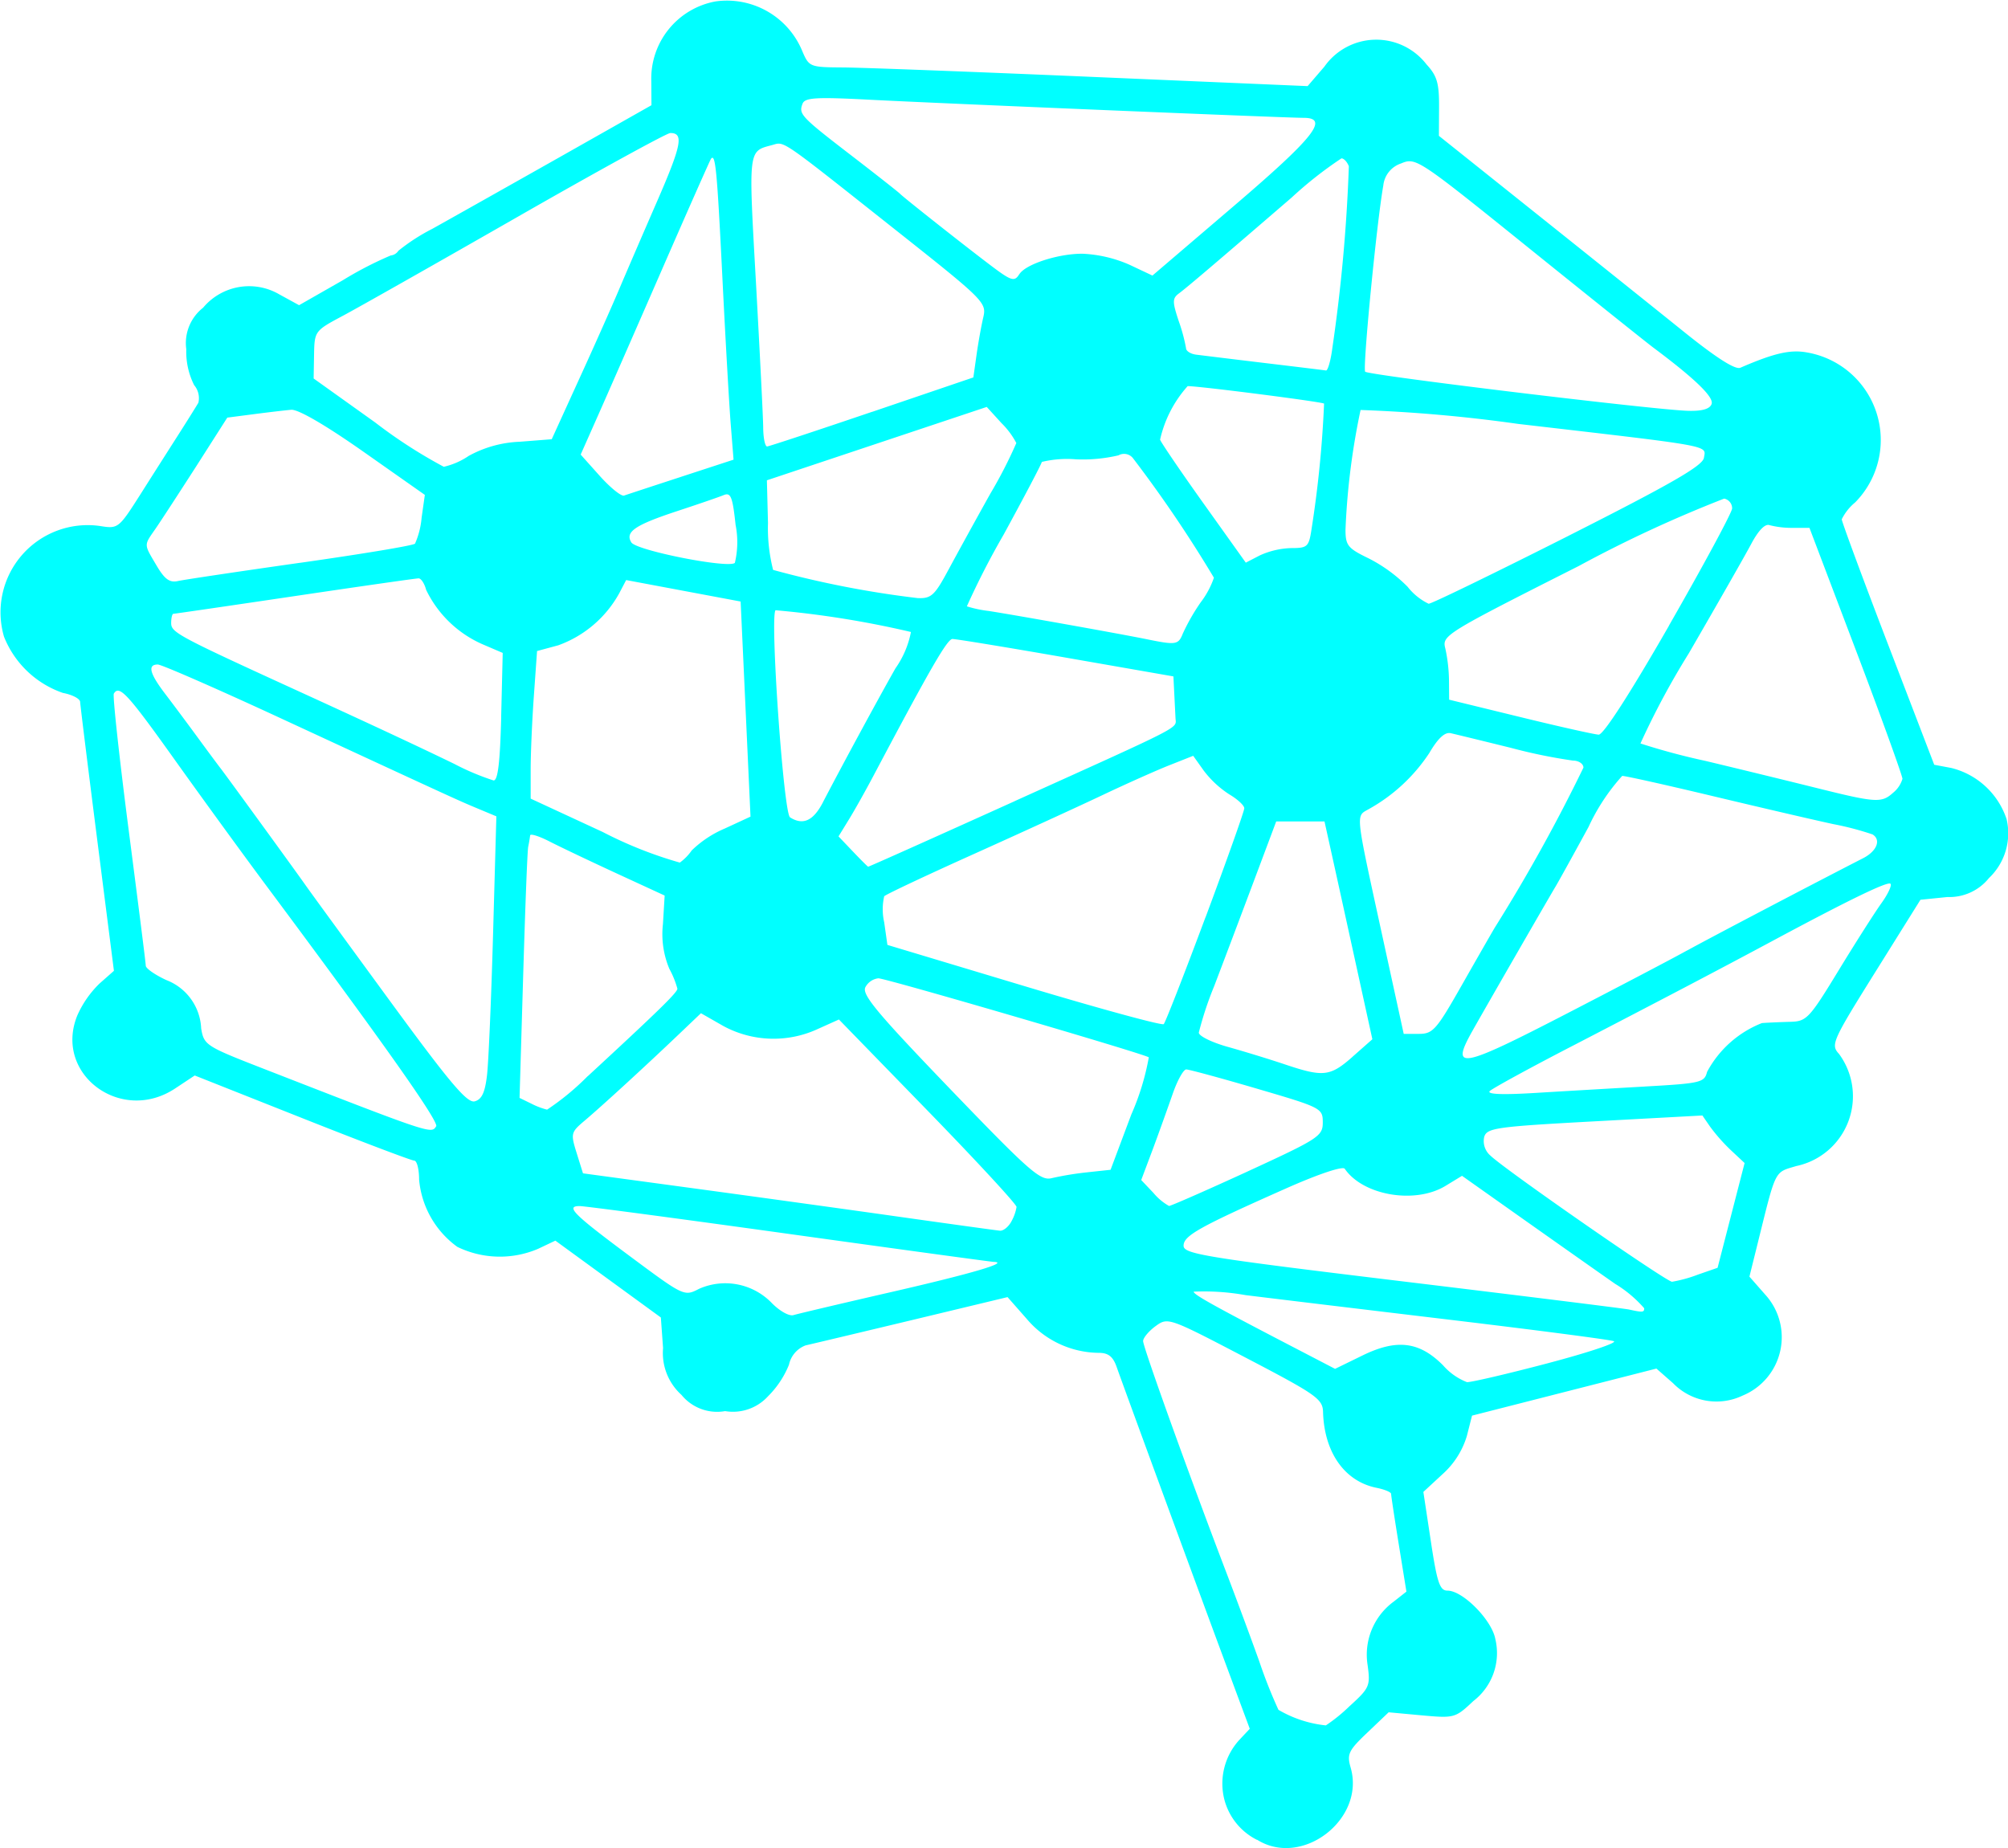 <svg id="layer1" xmlns="http://www.w3.org/2000/svg" width="104.959" height="96.614" viewBox="0 0 104.959 96.614">
  <path id="path839" d="M126.047,162.277a3.282,3.282,0,0,1-1.712-2.148,3.385,3.385,0,0,1,.792-3.074l.547-.583-1.315-3.542c-1.427-3.843-5.23-14.2-5.647-15.382-.189-.535-.435-.728-.928-.728a4.985,4.985,0,0,1-3.763-1.769l-1.008-1.145-4.992,1.2c-2.746.658-5.251,1.254-5.567,1.325a1.389,1.389,0,0,0-.866,1.01,4.915,4.915,0,0,1-1.1,1.654,2.476,2.476,0,0,1-2.238.771,2.4,2.4,0,0,1-2.28-.847,2.945,2.945,0,0,1-.963-2.447l-.116-1.6-2.757-2.009-2.757-2.009-.889.422a5.082,5.082,0,0,1-4.233-.095,4.861,4.861,0,0,1-2-3.518c0-.546-.116-.992-.256-.992s-2.778-1-5.863-2.225l-5.609-2.225-1.027.68c-2.836,1.877-6.363-.767-5.107-3.827a5.329,5.329,0,0,1,1.161-1.663l.749-.661-.877-6.879c-.482-3.784-.882-7.015-.889-7.18s-.412-.377-.9-.468a5.1,5.1,0,0,1-3.081-2.944,4.557,4.557,0,0,1,5.033-5.78c.933.149.968.121,2.1-1.659.633-1,1.53-2.407,1.994-3.134s.929-1.472,1.035-1.653a1.055,1.055,0,0,0-.221-.919,3.881,3.881,0,0,1-.412-1.879,2.349,2.349,0,0,1,.879-2.169,3.133,3.133,0,0,1,3.98-.7l1.037.568,2.278-1.3a18.986,18.986,0,0,1,2.513-1.3.542.542,0,0,0,.4-.245,10.125,10.125,0,0,1,1.773-1.147c.886-.494,3.825-2.148,6.531-3.676L94.4,71.6l-.008-1.255a4.1,4.1,0,0,1,3.353-4.17,4.257,4.257,0,0,1,4.532,2.58c.361.847.393.86,2.149.871.98.006,6.843.228,13.027.494l11.245.482.875-1.017a3.315,3.315,0,0,1,5.342-.115c.547.593.66.978.653,2.224l-.008,1.507,5.126,4.094c2.82,2.252,6.275,5.018,7.679,6.148,1.679,1.352,2.689,2,2.952,1.881,1.765-.765,2.612-.959,3.481-.8a4.644,4.644,0,0,1,2.519,7.84,2.681,2.681,0,0,0-.7.882c0,.121,1.084,3.058,2.415,6.526l2.419,6.306.894.168a4.076,4.076,0,0,1,2.888,2.674,3.224,3.224,0,0,1-.922,3.082,2.653,2.653,0,0,1-2.169.99l-1.411.143-2.359,3.777c-2.257,3.615-2.339,3.8-1.9,4.279a3.728,3.728,0,0,1-2.227,5.863c-1.163.348-1.051.125-2.012,4l-.442,1.782.825.939a3.3,3.3,0,0,1-1.18,5.279,3.166,3.166,0,0,1-3.638-.649l-.869-.763-4.819,1.23-4.819,1.23-.271,1.068a4.353,4.353,0,0,1-1.272,1.994l-1,.926.391,2.58c.329,2.172.466,2.58.871,2.58.8,0,2.317,1.534,2.5,2.532a3.16,3.16,0,0,1-1.151,3.241c-.944.89-.994.9-2.694.747l-1.732-.16-1.105,1.054c-1,.949-1.083,1.133-.88,1.841.774,2.7-2.542,5.248-4.894,3.765Zm4.858-7c1.03-.937,1.078-1.047.928-2.138a3.44,3.44,0,0,1,1.357-3.309l.672-.528-.4-2.472c-.22-1.359-.4-2.546-.4-2.637s-.342-.233-.758-.317c-1.671-.334-2.738-1.847-2.8-3.963-.018-.682-.342-.909-4.062-2.851-4.007-2.093-4.047-2.107-4.688-1.641-.355.259-.65.61-.655.781-.008.3,2.435,7.094,4.359,12.125.5,1.31,1.273,3.393,1.716,4.63a25.8,25.8,0,0,0,1,2.525,6.138,6.138,0,0,0,2.477.813,8.662,8.662,0,0,0,1.252-1.018Zm10.355-17.916c2.11-.556,3.658-1.074,3.44-1.152s-4.028-.576-8.467-1.107-9.29-1.115-10.782-1.3a12.279,12.279,0,0,0-2.71-.18c0,.155,1.022.723,5.084,2.835l2.308,1.2,1.434-.7c1.791-.876,2.973-.731,4.212.517a3.206,3.206,0,0,0,1.248.878c.218.011,2.123-.434,4.233-.99ZM107,133.627c4.193-.964,6.128-1.535,5.292-1.562-.146-.005-4.968-.663-10.716-1.463s-10.666-1.454-10.93-1.455c-.757,0-.322.43,2.673,2.655,2.785,2.068,2.794,2.072,3.575,1.669a3.377,3.377,0,0,1,3.767.715c.423.441.933.731,1.164.661S104.378,134.229,107,133.627Zm39.291.862a6.413,6.413,0,0,0-1.521-1.277c-.837-.584-2.979-2.094-4.762-3.354l-3.24-2.292-.861.525c-1.589.969-4.308.507-5.269-.894-.1-.149-1.368.274-3.043,1.017-4.566,2.026-5.381,2.481-5.381,3.007,0,.431,1.1.611,11.443,1.862,6.294.761,11.622,1.424,11.84,1.472.715.158.794.151.794-.065Zm2.778-1.748,1.058-.367.706-2.738.706-2.738-.706-.661a9.363,9.363,0,0,1-1.1-1.243l-.4-.582-5.622.305c-5.158.28-5.635.347-5.782.811a1,1,0,0,0,.33.986c.734.717,9.181,6.584,9.487,6.59a7.224,7.224,0,0,0,1.323-.362Zm-35.86-2.783a2.3,2.3,0,0,0,.274-.765c0-.139-2.089-2.4-4.642-5.026l-4.642-4.773-1.112.5a5.507,5.507,0,0,1-4.929-.159l-1.171-.669-1.211,1.154c-1.719,1.639-3.993,3.723-4.869,4.462-.72.608-.736.671-.417,1.693l.331,1.061,5.576.756c3.067.416,7.9,1.083,10.736,1.484s5.3.742,5.481.758.445-.2.6-.481Zm12.351-2.62c3.723-1.713,3.93-1.848,3.93-2.564,0-.74-.069-.775-3.438-1.763-1.891-.555-3.558-1.007-3.7-1.006s-.46.567-.7,1.257-.705,1.99-1.038,2.889L120,127.786l.641.676a2.92,2.92,0,0,0,.813.68c.094,0,1.94-.809,4.1-1.8Zm-8.362.042,1.2-.129,1.084-2.891a13.135,13.135,0,0,0,.915-2.989c-.4-.231-13.742-4.13-14.136-4.13a.883.883,0,0,0-.678.463c-.2.38.6,1.337,4.419,5.311,4.184,4.35,4.731,4.829,5.328,4.671a16.037,16.037,0,0,1,1.867-.305Zm-34.05-2.4c.149-.242-2.706-4.289-8.82-12.5-1.246-1.673-3.433-4.68-4.86-6.681-2.455-3.442-2.887-3.911-3.17-3.44-.066.109.28,3.294.769,7.078s.9,7,.9,7.144.491.483,1.071.751a2.836,2.836,0,0,1,1.825,2.527c.145.869.244.934,3.192,2.082,8.854,3.448,8.838,3.443,9.088,3.039Zm7.922-2.621c3.708-3.425,4.686-4.38,4.686-4.574a4.793,4.793,0,0,0-.421-1.04A4.681,4.681,0,0,1,95,114.407l.09-1.492-2.514-1.159c-1.382-.638-2.96-1.389-3.506-1.669s-1-.422-1.012-.316-.054.373-.1.591-.16,3.262-.264,6.764l-.189,6.367.615.3a3.9,3.9,0,0,0,.824.314,13.474,13.474,0,0,0,2.117-1.745Zm-5.266-.049c.08-.677.222-4,.317-7.384l.172-6.152-.97-.405c-1.036-.433-1.081-.453-10.311-4.726-3.333-1.543-6.22-2.805-6.416-2.805-.547,0-.429.465.389,1.537.41.537,1.181,1.572,1.714,2.3s1.063,1.442,1.178,1.588c.236.3,3.85,5.269,4.424,6.085.2.291,2.17,2.987,4.367,5.992,3.192,4.365,4.095,5.437,4.493,5.333.368-.1.536-.452.643-1.362Zm60.535.587c2.906-.163,3.1-.209,3.238-.763a5.555,5.555,0,0,1,2.868-2.553c.327-.024,1-.053,1.49-.066.844-.022.989-.177,2.514-2.68.89-1.461,1.9-3.045,2.242-3.521s.556-.933.473-1.016c-.14-.14-2.152.835-6.124,2.966-2.9,1.557-6.041,3.2-10.319,5.418-2.328,1.2-4.352,2.307-4.5,2.451-.174.172.64.206,2.381.1,1.455-.089,4.036-.239,5.735-.335Zm-15.288-1.56,1.031-.91-.856-3.907c-.471-2.149-1.033-4.711-1.251-5.693l-.395-1.786h-2.524l-1.215,3.241c-.669,1.783-1.579,4.194-2.023,5.358a17.935,17.935,0,0,0-.808,2.44c0,.178.684.514,1.52.747s2.176.644,2.977.913c2.015.677,2.368.637,3.544-.4Zm17.49-5.552c.877-.492,6.418-3.4,9.194-4.823.717-.368.951-.959.492-1.242a15.25,15.25,0,0,0-2.051-.539c-1-.216-3.821-.872-6.272-1.458s-4.594-1.064-4.762-1.063a10.589,10.589,0,0,0-1.761,2.67c-.8,1.467-1.574,2.867-1.72,3.109-.407.679-3.712,6.418-4.354,7.561-1.16,2.065-.635,1.967,4.95-.92,2.874-1.486,5.7-2.969,6.284-3.3ZM136.7,117.7c.765-1.346,1.566-2.745,1.781-3.109a88.066,88.066,0,0,0,4.634-8.363c0-.2-.246-.368-.547-.368a27.822,27.822,0,0,1-3.241-.665c-1.482-.366-2.9-.711-3.148-.767-.309-.069-.666.261-1.121,1.037a9.052,9.052,0,0,1-3.189,2.945c-.655.374-.684.107.7,6.456l1.152,5.28h.794c.725,0,.915-.212,2.185-2.447Zm-13.338-3.647c1.114-2.988,2.025-5.552,2.025-5.7s-.351-.472-.781-.726a5.242,5.242,0,0,1-1.335-1.239l-.554-.778-1.245.493c-.685.271-2.257.973-3.494,1.56s-4.273,1.977-6.747,3.09-4.573,2.1-4.666,2.2a3.072,3.072,0,0,0,0,1.36l.168,1.182,7.144,2.148c3.929,1.181,7.215,2.078,7.3,1.993s1.069-2.6,2.183-5.588Zm-26.846-3.508a5.625,5.625,0,0,1,1.713-1.132l1.348-.624-.094-2.059c-.052-1.133-.168-3.662-.258-5.622l-.164-3.563-2.992-.561-2.992-.561-.358.684a5.938,5.938,0,0,1-3.189,2.726l-1.11.3-.169,2.377c-.093,1.307-.167,3.043-.165,3.857l0,1.481,3.766,1.744a21.553,21.553,0,0,0,4.031,1.6,2.647,2.647,0,0,0,.63-.648Zm16.883-2.572c8.929-4.034,8.422-3.773,8.394-4.324-.012-.239-.042-.829-.066-1.312l-.044-.878-5.622-.982c-3.092-.54-5.761-.978-5.93-.974-.271.007-1.162,1.551-4.127,7.151-.424.8-1.007,1.841-1.3,2.312l-.526.857.747.784c.411.431.77.79.8.8s3.481-1.537,7.673-3.431Zm-10.039.07c1.008-1.932,2.8-5.249,3.794-7.006a4.91,4.91,0,0,0,.81-1.9A50.33,50.33,0,0,0,100.886,98c-.3.3.418,10.611.758,10.827.675.429,1.213.185,1.715-.777Zm55.939-.5a1.479,1.479,0,0,0,.491-.728c0-.159-1.088-3.177-2.427-6.706l-2.434-6.416h-.859a4.611,4.611,0,0,1-1.224-.14c-.233-.09-.582.268-.967.992-.331.623-1.8,3.193-3.258,5.711a41.172,41.172,0,0,0-2.526,4.709,35.178,35.178,0,0,0,3.4.912c1.8.43,4.4,1.065,5.787,1.41C158.405,108.066,158.7,108.085,159.3,107.542Zm-72.755-3.966.081-3.346-1.087-.466a5.9,5.9,0,0,1-2.916-2.831c-.085-.327-.263-.6-.394-.6s-3.043.417-6.469.926-6.282.926-6.347.926-.117.219-.117.487c0,.489.353.678,6.615,3.541,3.751,1.715,6.378,2.941,8.194,3.824a13.018,13.018,0,0,0,2.043.86c.225.014.339-.942.4-3.326Zm61.036-4.766c1.8-3.14,3.29-5.9,3.307-6.131a.518.518,0,0,0-.417-.515,67.057,67.057,0,0,0-7.6,3.523c-7.029,3.552-7.153,3.629-6.973,4.316a8.408,8.408,0,0,1,.191,1.686l.007.986,3.71.906c2.041.5,3.889.913,4.107.922.246.01,1.639-2.149,3.673-5.693Zm-25.388.372a10.582,10.582,0,0,1,.92-1.6A4.546,4.546,0,0,0,123.8,96.3a66.865,66.865,0,0,0-4.244-6.265.594.594,0,0,0-.744-.132,8.158,8.158,0,0,1-2.222.208,5.664,5.664,0,0,0-1.786.136c0,.079-.9,1.793-2,3.808a41.513,41.513,0,0,0-1.918,3.741,6.114,6.114,0,0,0,1.14.242c1.436.223,6.894,1.2,8.2,1.465,1.621.331,1.716.315,1.964-.322Zm20.129-5.067c5.394-2.728,7.03-3.67,7.093-4.086.1-.664.611-.571-9.718-1.771a78.47,78.47,0,0,0-8.23-.727,37.156,37.156,0,0,0-.788,6.254c0,.829.118.975,1.218,1.507a7.944,7.944,0,0,1,2.027,1.479,3.108,3.108,0,0,0,1.1.889c.159,0,3.444-1.6,7.3-3.545Zm-32.391,1.759c.449-.836,1.431-2.622,2.183-3.969a23.92,23.92,0,0,0,1.359-2.646,4.161,4.161,0,0,0-.777-1.043l-.769-.845L106.18,89.29l-5.746,1.918.057,2.235a8.835,8.835,0,0,0,.268,2.449,51.607,51.607,0,0,0,7.561,1.474c.706.027.884-.138,1.609-1.491Zm-33.889-.355c3.2-.455,5.9-.9,6-1a4.238,4.238,0,0,0,.345-1.359l.169-1.191-3.2-2.249c-1.993-1.4-3.419-2.229-3.785-2.2-.323.029-1.207.132-1.964.231l-1.377.179L70.6,90.484c-.9,1.4-1.856,2.87-2.129,3.264-.61.88-.613.776.058,1.912.427.723.686.911,1.124.813.313-.07,3.189-.5,6.391-.955ZM98.8,93.561c-.16-1.5-.254-1.732-.628-1.578-.242.1-1.333.475-2.424.834-2.21.728-2.74,1.089-2.4,1.637.262.424,5.067,1.375,5.411,1.071a4.667,4.667,0,0,0,.043-1.964Zm29.047,1.19c.843,0,.916-.068,1.056-.992a58.216,58.216,0,0,0,.655-6.56c-.093-.093-6.5-.915-7.13-.915a6.239,6.239,0,0,0-1.442,2.8c.067.175,1.1,1.693,2.3,3.374l2.18,3.055.737-.381a4.248,4.248,0,0,1,1.642-.381Zm-31.885-3.73,2.729-.892-.148-1.856c-.081-1.021-.281-4.535-.443-7.81-.274-5.517-.356-6.36-.587-6.063-.047.061-1.229,2.73-2.625,5.931s-2.911,6.656-3.365,7.676L90.7,89.863l1,1.118c.552.615,1.123,1.076,1.268,1.025s1.493-.494,2.993-.984Zm-11.094-1.1a5.992,5.992,0,0,1,2.638-.728l1.681-.132,1.447-3.175c.8-1.746,1.723-3.83,2.062-4.63s1.227-2.859,1.974-4.575c1.308-3,1.431-3.627.717-3.627-.181,0-3.776,1.973-7.988,4.385s-8.323,4.739-9.135,5.172c-1.463.78-1.477.8-1.5,2.031l-.022,1.244,3.219,2.3a25.764,25.764,0,0,0,3.584,2.315,3.82,3.82,0,0,0,1.323-.583Zm21.066-2.291,5.292-1.8.164-1.164c.09-.64.249-1.525.352-1.966.184-.785.081-.888-4.645-4.63-6.087-4.82-5.717-4.567-6.4-4.384-1.248.333-1.229.17-.835,7.176.2,3.635.375,7.056.379,7.6s.1.985.206.977,2.58-.824,5.49-1.813Zm43.879-.408c.135-.353-.855-1.314-3.028-2.938-.379-.283-3.327-2.642-6.552-5.241-5.78-4.659-5.875-4.722-6.647-4.4a1.361,1.361,0,0,0-.932,1.155c-.347,1.945-1.089,9.576-.947,9.733.168.184,15.046,1.988,16.863,2.044.738.023,1.144-.091,1.243-.35ZM129.98,84.366a85.974,85.974,0,0,0,.873-9.574c-.087-.228-.261-.414-.386-.414a20.515,20.515,0,0,0-2.606,2.051c-4.026,3.47-5.454,4.684-5.877,5-.361.266-.363.43-.024,1.455a8.954,8.954,0,0,1,.383,1.42c0,.146.239.3.53.336s1.9.235,3.572.435,3.118.376,3.211.392.239-.478.325-1.1Zm-16.351-3.93c.324-.525,2.045-1.082,3.312-1.072a6.858,6.858,0,0,1,2.445.575l1.2.566,4.25-3.632c4.206-3.595,5.011-4.611,3.655-4.613-.935,0-19.008-.755-22.714-.948-2.79-.145-3.357-.11-3.481.213-.209.544-.086.674,2.581,2.725,1.31,1.008,2.441,1.9,2.514,1.978.153.169,3.364,2.706,4.75,3.753,1.071.809,1.234.859,1.485.454Z" transform="translate(-60.348 -66.1)" fill="aqua"/>
</svg>
